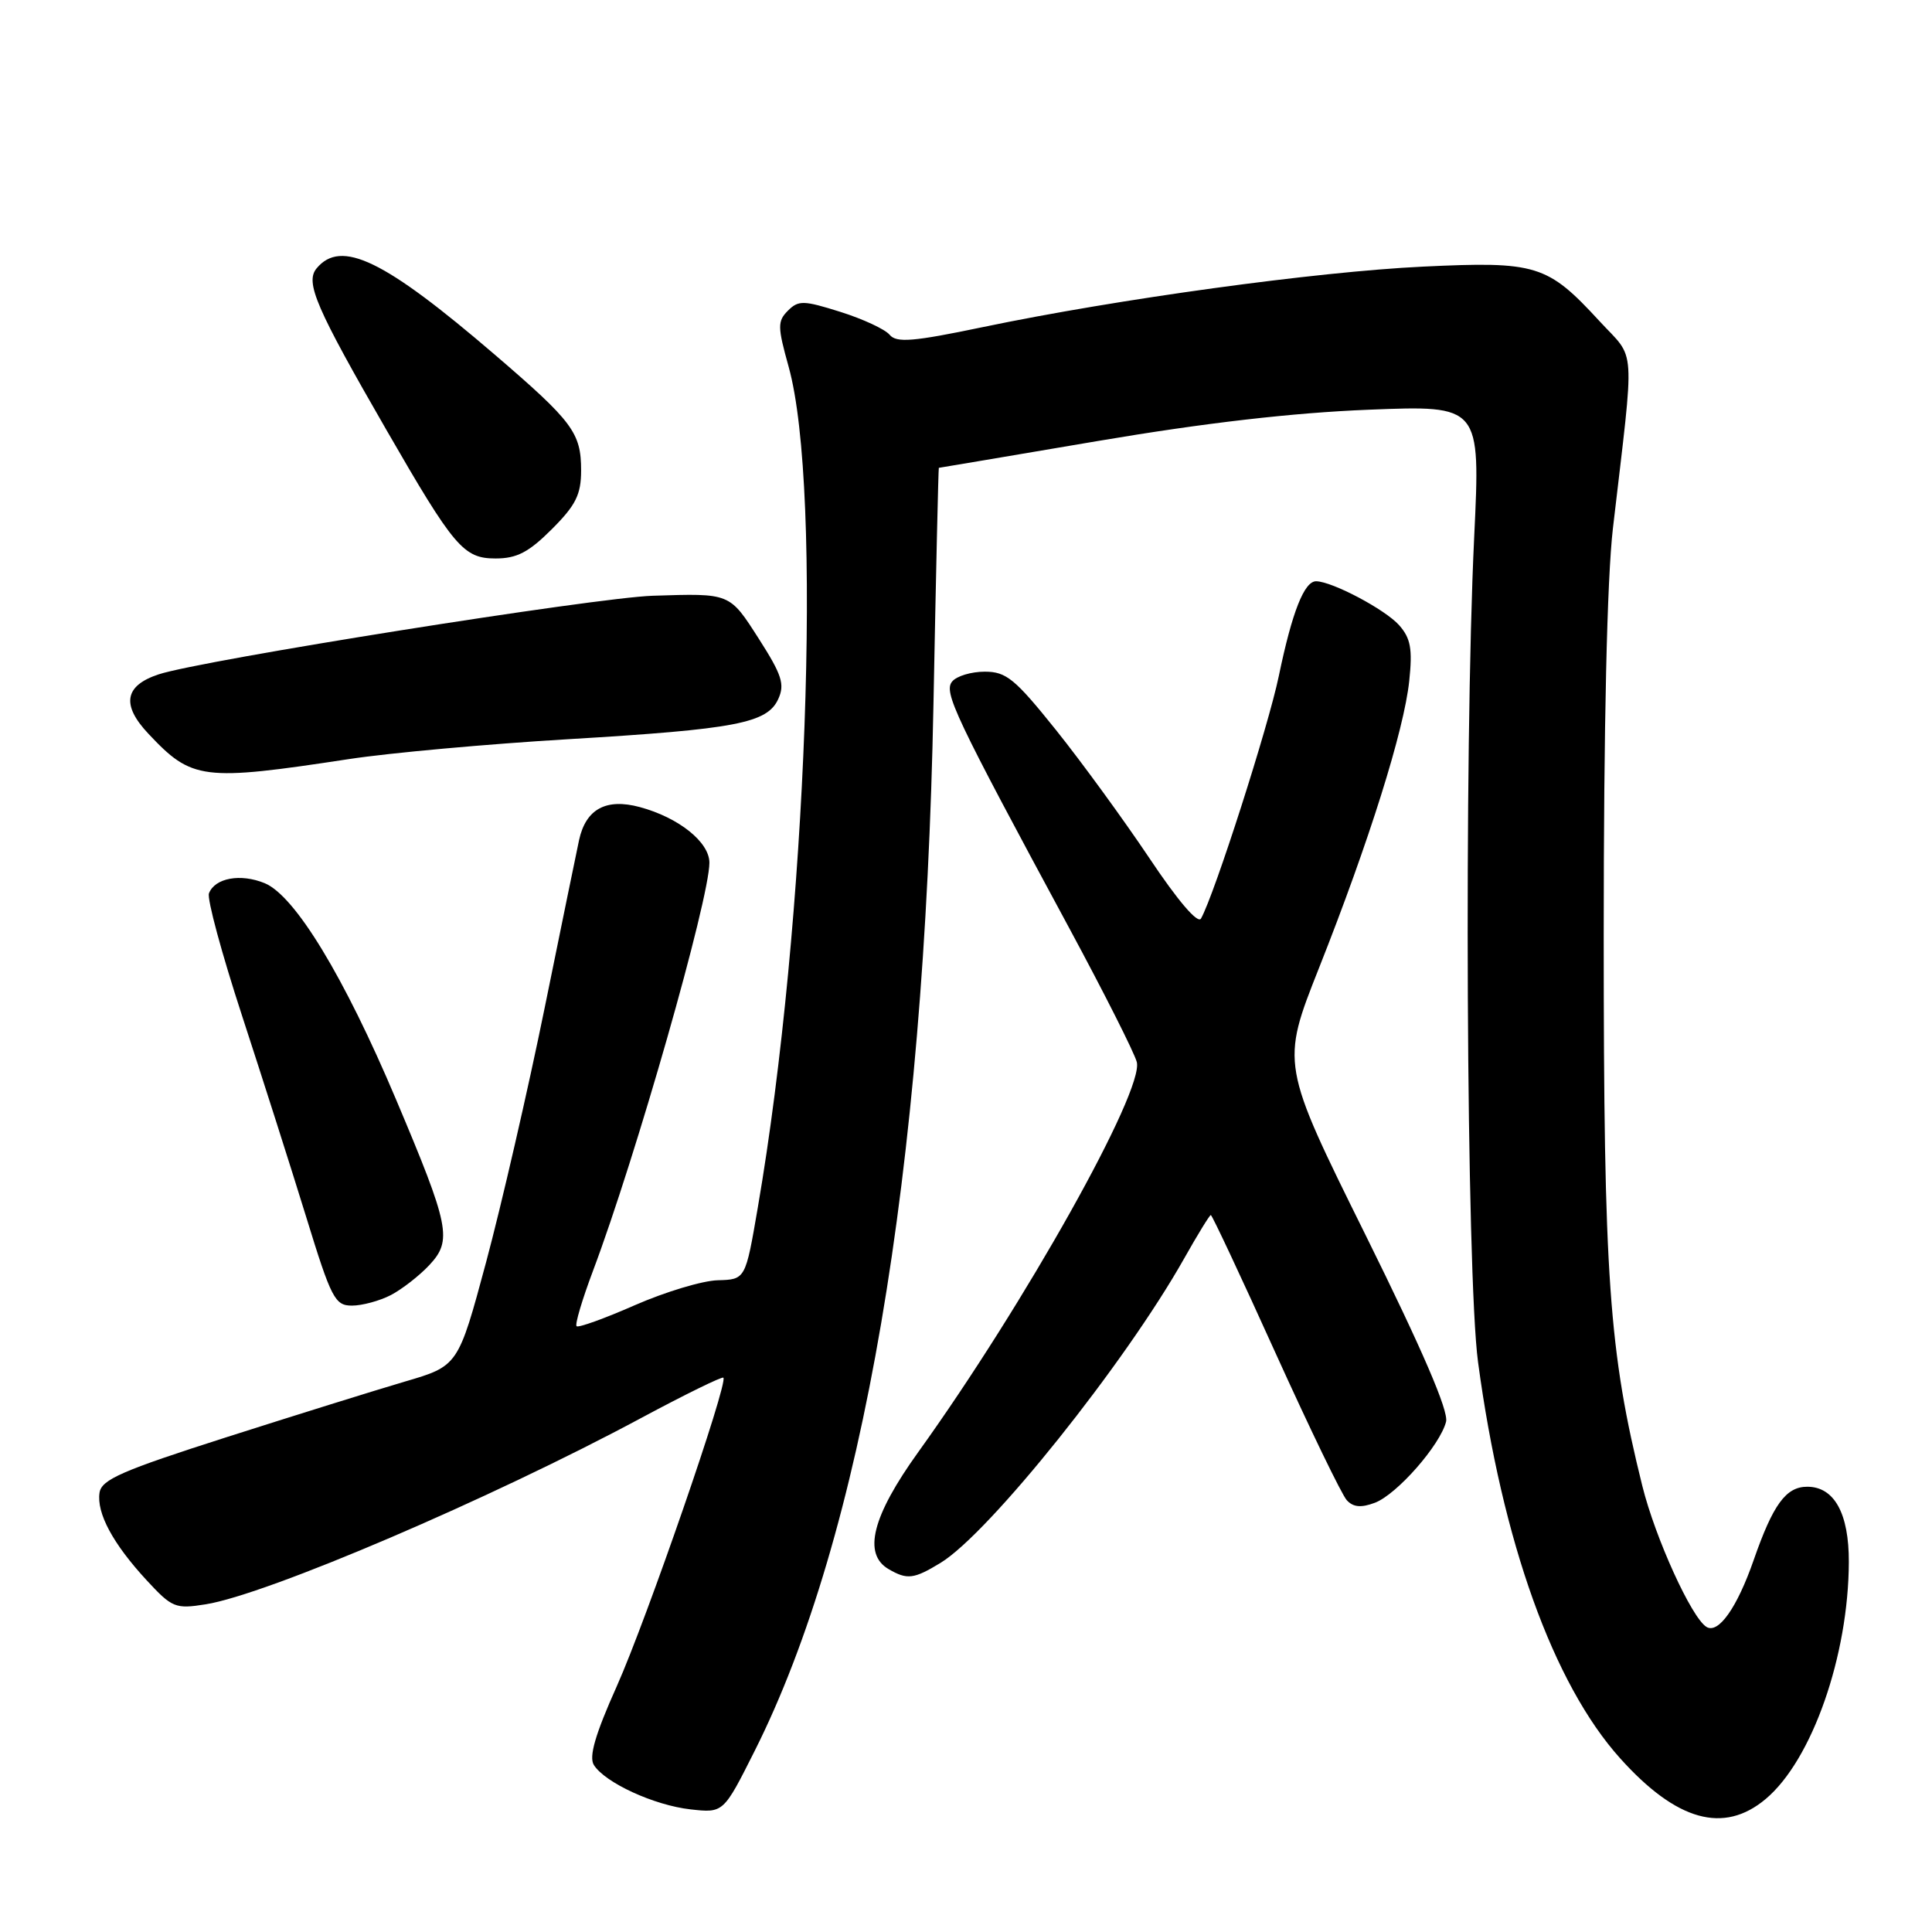 <?xml version="1.0" encoding="UTF-8" standalone="no"?>
<!DOCTYPE svg PUBLIC "-//W3C//DTD SVG 1.1//EN" "http://www.w3.org/Graphics/SVG/1.1/DTD/svg11.dtd" >
<svg xmlns="http://www.w3.org/2000/svg" xmlns:xlink="http://www.w3.org/1999/xlink" version="1.1" viewBox="0 0 256 256">
 <g >
 <path fill="currentColor"
d=" M 233.97 238.37 C 240.10 233.22 244.94 219.40 244.98 206.97 C 245.00 200.53 243.05 197.00 239.47 197.00 C 236.65 197.00 234.94 199.34 232.37 206.72 C 230.17 213.04 227.69 216.55 226.11 215.57 C 224.13 214.34 219.34 203.81 217.62 196.91 C 213.18 179.02 212.50 169.38 212.50 124.00 C 212.50 96.09 212.94 76.74 213.72 70.00 C 216.64 44.99 216.82 47.85 211.93 42.54 C 205.03 35.05 203.61 34.61 188.52 35.33 C 174.38 36.01 148.13 39.61 130.24 43.34 C 120.96 45.28 118.79 45.45 117.88 44.36 C 117.28 43.63 114.35 42.27 111.37 41.33 C 106.48 39.79 105.80 39.77 104.41 41.16 C 103.01 42.56 103.02 43.29 104.50 48.60 C 109.03 64.91 106.93 122.13 100.41 160.02 C 98.78 169.54 98.78 169.54 95.11 169.64 C 93.10 169.69 88.15 171.18 84.13 172.94 C 80.11 174.71 76.63 175.96 76.40 175.73 C 76.16 175.50 77.14 172.21 78.56 168.43 C 84.24 153.35 93.99 119.17 94.00 114.32 C 94.00 111.58 89.93 108.33 84.77 106.94 C 80.31 105.74 77.63 107.20 76.73 111.31 C 76.47 112.51 74.42 122.50 72.18 133.50 C 69.94 144.50 66.44 159.69 64.41 167.25 C 60.71 181.00 60.71 181.00 53.60 183.08 C 49.70 184.23 39.08 187.54 30.00 190.44 C 16.15 194.87 13.45 196.05 13.19 197.79 C 12.78 200.50 14.97 204.56 19.42 209.38 C 22.80 213.04 23.24 213.22 27.25 212.58 C 35.35 211.30 65.07 198.58 85.00 187.87 C 90.78 184.77 95.66 182.38 95.85 182.55 C 96.54 183.17 85.68 214.59 81.73 223.43 C 78.87 229.81 78.01 232.78 78.69 233.87 C 80.17 236.22 86.67 239.21 91.49 239.75 C 95.86 240.24 95.86 240.24 99.99 232.02 C 114.30 203.55 122.50 155.59 123.69 93.25 C 124.02 76.06 124.34 62.00 124.40 61.99 C 124.45 61.99 133.95 60.39 145.50 58.43 C 159.66 56.03 171.33 54.69 181.34 54.29 C 196.17 53.70 196.17 53.70 195.34 71.10 C 193.97 99.58 194.29 168.94 195.85 180.50 C 199.05 204.29 205.81 223.13 214.69 233.00 C 222.16 241.31 228.41 243.05 233.97 238.37 Z  M 124.64 207.08 C 131.08 203.15 149.07 180.66 156.91 166.75 C 158.69 163.59 160.28 161.00 160.44 161.00 C 160.61 161.00 164.46 169.21 169.00 179.25 C 173.55 189.29 177.80 198.08 178.46 198.79 C 179.32 199.72 180.36 199.81 182.19 199.12 C 185.10 198.01 190.81 191.51 191.61 188.39 C 191.97 186.97 188.49 178.90 180.94 163.64 C 169.73 141.00 169.73 141.00 174.78 128.25 C 181.41 111.52 186.04 96.77 186.73 90.24 C 187.18 85.97 186.92 84.57 185.39 82.84 C 183.54 80.76 176.57 77.07 174.41 77.02 C 172.82 76.99 171.21 81.09 169.45 89.57 C 168.08 96.20 160.92 118.54 159.14 121.71 C 158.72 122.46 156.08 119.37 152.30 113.71 C 148.91 108.65 143.35 101.01 139.94 96.75 C 134.49 89.95 133.34 89.00 130.49 89.00 C 128.70 89.00 126.76 89.58 126.17 90.30 C 125.00 91.70 126.45 94.77 141.69 123.00 C 146.29 131.53 150.31 139.50 150.63 140.72 C 151.61 144.52 135.78 172.79 121.68 192.40 C 115.56 200.91 114.30 205.91 117.75 207.92 C 120.21 209.35 121.08 209.25 124.64 207.08 Z  M 51.80 171.60 C 53.28 170.82 55.57 169.04 56.88 167.64 C 59.96 164.35 59.59 162.52 52.47 145.67 C 45.61 129.43 39.10 118.70 35.08 117.03 C 31.88 115.71 28.47 116.33 27.69 118.37 C 27.41 119.08 29.39 126.38 32.07 134.58 C 34.75 142.79 38.58 154.79 40.57 161.25 C 43.90 172.08 44.38 173.00 46.64 173.00 C 47.99 173.00 50.31 172.37 51.80 171.60 Z  M 46.26 100.58 C 51.63 99.76 64.68 98.58 75.26 97.95 C 97.55 96.62 101.67 95.83 103.13 92.61 C 104.01 90.68 103.60 89.41 100.56 84.66 C 96.64 78.54 96.82 78.61 86.50 78.94 C 78.91 79.18 26.76 87.47 21.04 89.35 C 16.50 90.84 16.05 93.39 19.66 97.22 C 25.44 103.37 26.80 103.54 46.26 100.58 Z  M 73.12 70.12 C 76.30 66.94 77.00 65.53 77.00 62.34 C 77.00 57.34 75.91 55.88 65.58 47.01 C 50.91 34.42 45.20 31.65 41.95 35.56 C 40.41 37.42 41.85 40.75 51.22 57.00 C 60.18 72.54 61.42 74.00 65.67 74.00 C 68.48 74.00 70.06 73.18 73.12 70.12 Z "/>
</g>
</svg>